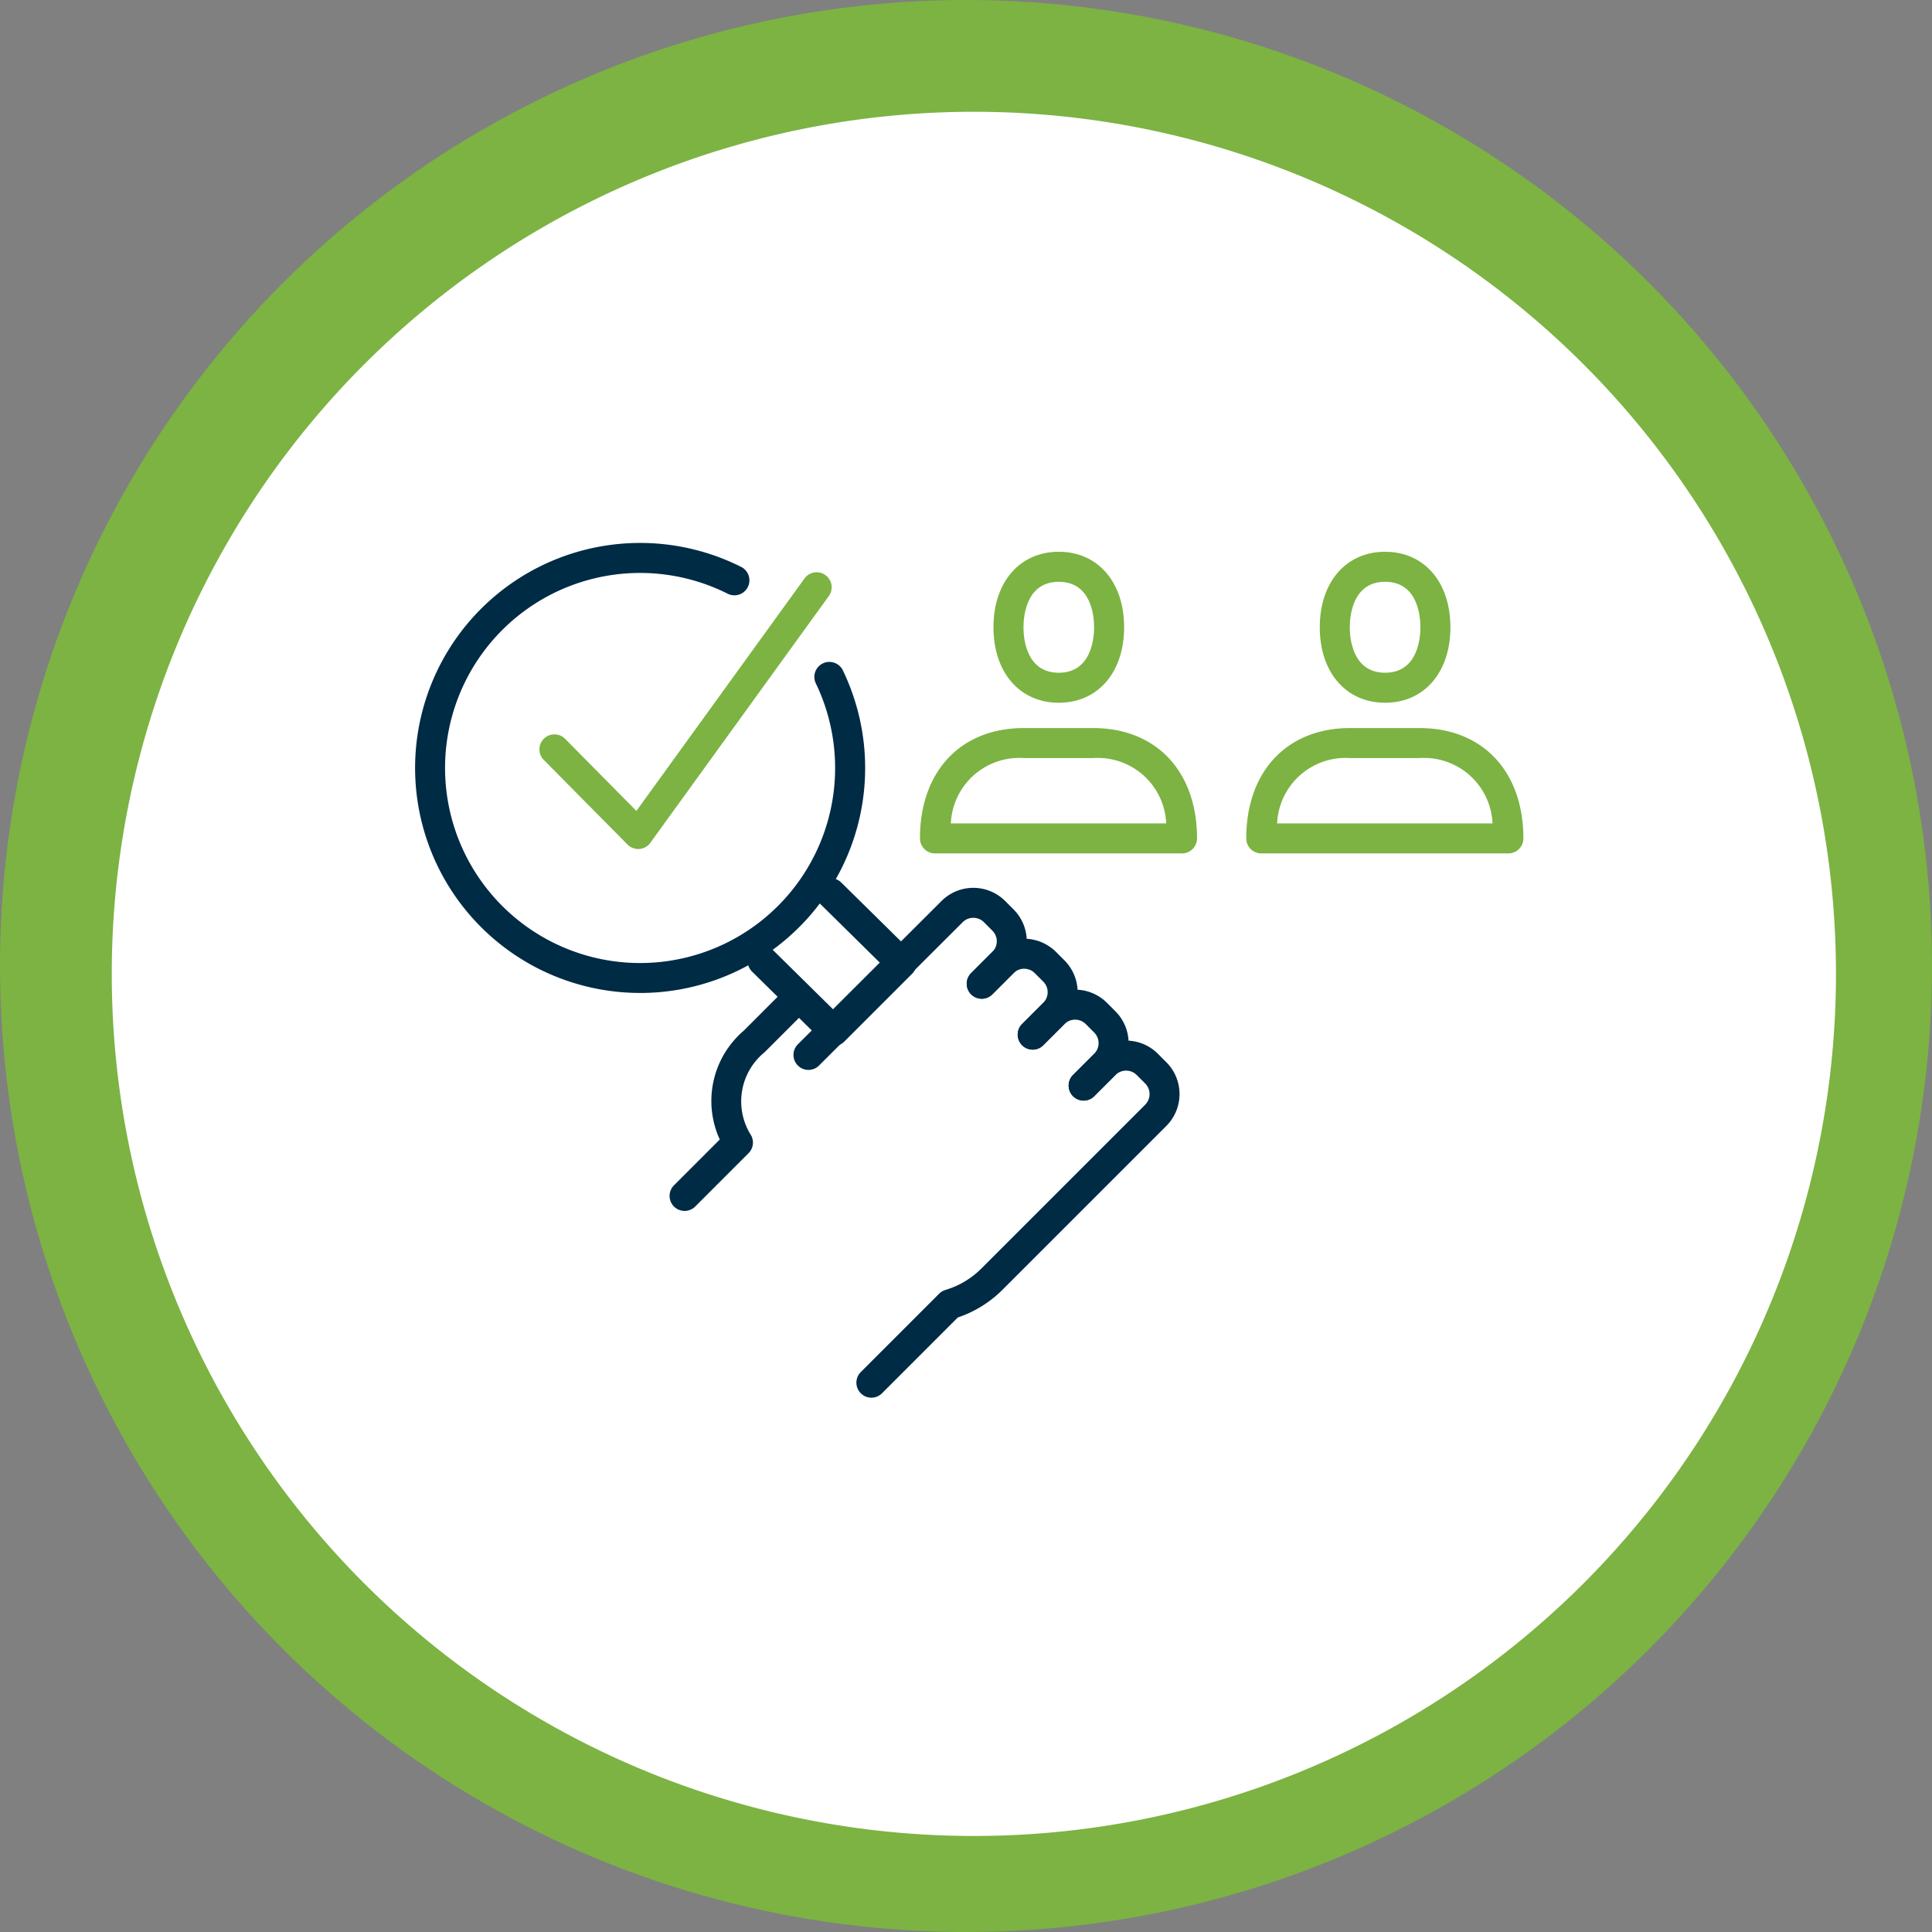 <svg xmlns="http://www.w3.org/2000/svg" width="121" height="121" viewBox="0 0 121 121">
  <rect x="0" y="0" width="121" height="121" fill="#808080" stroke="none"/>
  <g id="Grupo_10323" data-name="Grupo 10323" transform="translate(-145 -3680)">
    <g id="Grupo_10092" data-name="Grupo 10092" transform="translate(2406 7587)">
      <circle id="Elipse_497" data-name="Elipse 497" cx="60.5" cy="60.5" r="60.5" transform="translate(-2261 -3907)" fill="#7cb342"/>
      <path id="Trazado_1178" data-name="Trazado 1178" d="M53.993,0A53.993,53.993,0,1,1,0,53.993,53.993,53.993,0,0,1,53.993,0Z" transform="translate(-2254 -3900)" fill="#fff"/>
    </g>
    <g id="Grupo_10216" data-name="Grupo 10216" transform="translate(171 3714)">
      <g id="Grupo_10213" data-name="Grupo 10213" transform="translate(31.617 0.557)">
        <path id="Trazado_3978" data-name="Trazado 3978" d="M7081.016,4043.873h-15.478a.939.939,0,0,1-.939-.939c0-4.2,2.553-6.911,6.5-6.911h4.346c3.952,0,6.506,2.713,6.506,6.911A.939.939,0,0,1,7081.016,4043.873Zm-14.483-1.879h13.488a4.289,4.289,0,0,0-4.571-4.092H7071.1A4.289,4.289,0,0,0,7066.533,4041.994Z" transform="translate(-7064.599 -4024.982)" fill="#7cb342"/>
        <path id="Trazado_3979" data-name="Trazado 3979" d="M7106.59,3954.576c-2.447,0-4.091-1.9-4.091-4.728s1.644-4.728,4.091-4.728,4.092,1.9,4.092,4.728S7109.037,3954.576,7106.59,3954.576Zm0-7.576c-2.052,0-2.212,2.18-2.212,2.848s.16,2.848,2.212,2.848,2.213-2.18,2.213-2.848S7108.643,3947,7106.59,3947Z" transform="translate(-7097.896 -3945.12)" fill="#7cb342"/>
      </g>
      <g id="Grupo_10214" data-name="Grupo 10214" transform="translate(52.053 0.557)">
        <path id="Trazado_3980" data-name="Trazado 3980" d="M7249.269,4043.873h-15.478a.939.939,0,0,1-.939-.939c0-4.2,2.553-6.911,6.505-6.911h4.345c3.952,0,6.506,2.713,6.506,6.911A.939.939,0,0,1,7249.269,4043.873Zm-14.483-1.879h13.488a4.289,4.289,0,0,0-4.571-4.092h-4.345A4.29,4.29,0,0,0,7234.785,4041.994Z" transform="translate(-7232.852 -4024.982)" fill="#7cb342"/>
        <path id="Trazado_3981" data-name="Trazado 3981" d="M7274.844,3954.576c-2.447,0-4.091-1.9-4.091-4.728s1.644-4.728,4.091-4.728,4.091,1.9,4.091,4.728S7277.291,3954.576,7274.844,3954.576Zm0-7.576c-2.053,0-2.212,2.18-2.212,2.848s.16,2.848,2.212,2.848,2.212-2.18,2.212-2.848S7276.9,3947,7274.844,3947Z" transform="translate(-7266.149 -3945.12)" fill="#7cb342"/>
      </g>
      <path id="Trazado_3982" data-name="Trazado 3982" d="M6874.57,3972.783a.941.941,0,0,1-.668-.279l-5.245-5.3a.939.939,0,1,1,1.336-1.321l4.465,4.516,10.548-14.585a.94.94,0,0,1,1.523,1.1l-11.2,15.484a.938.938,0,0,1-.689.386Z" transform="translate(-6860.601 -3953.611)" fill="#7cb342"/>
      <path id="Trazado_3983" data-name="Trazado 3983" d="M6818.373,3968.719a14.092,14.092,0,1,1,6.313-26.692.94.94,0,1,1-.843,1.68,12.215,12.215,0,1,0,5.529,5.606.94.94,0,0,1,1.692-.818,14.089,14.089,0,0,1-12.691,20.225Z" transform="translate(-6804.286 -3940.531)" fill="#002b45"/>
      <path id="Trazado_3984" data-name="Trazado 3984" d="M6981.219,4123.965a.938.938,0,0,1-.66-.271l-4.438-4.375a.94.94,0,1,1,1.32-1.338l3.773,3.72,2.926-2.925-3.765-3.711a.939.939,0,1,1,1.319-1.338l4.438,4.376a.938.938,0,0,1,0,1.333l-4.255,4.254A.936.936,0,0,1,6981.219,4123.965Z" transform="translate(-6955.004 -4092.453)" fill="#002b45"/>
      <g id="Grupo_10215" data-name="Grupo 10215" transform="translate(15.932 21.599)">
        <path id="Trazado_3985" data-name="Trazado 3985" d="M7032.714,4219.52a.94.94,0,0,1-.664-1.6l4.914-4.914a.942.942,0,0,1,.4-.237,5.3,5.3,0,0,0,2.233-1.33l10.269-10.269a.94.94,0,0,0,0-1.328l-.531-.531a.933.933,0,0,0-.663-.274h0a.935.935,0,0,0-.665.276l-1.33,1.329a.939.939,0,0,1-1.329-1.329l1.33-1.329a2.8,2.8,0,0,1,1.993-.827h0a2.8,2.8,0,0,1,1.991.825l.531.531a2.821,2.821,0,0,1,0,3.985l-10.27,10.269a7.182,7.182,0,0,1-2.792,1.729l-4.752,4.752A.936.936,0,0,1,7032.714,4219.52Z" transform="translate(-7020.076 -4187.583)" fill="#002b45"/>
        <path id="Trazado_3986" data-name="Trazado 3986" d="M6936.394,4182.6a.939.939,0,0,1-.664-1.6l2.871-2.872a5.789,5.789,0,0,1,1.484-6.8l2.6-2.6a.939.939,0,0,1,1.329,1.329l-2.6,2.6a3.966,3.966,0,0,0-.849,5.215.939.939,0,0,1-.162,1.112l-3.344,3.345A.938.938,0,0,1,6936.394,4182.6Z" transform="translate(-6935.454 -4162.36)" fill="#002b45"/>
        <path id="Trazado_3987" data-name="Trazado 3987" d="M7119.113,4177.843a.94.94,0,0,1-.664-1.6l1.33-1.33a.94.94,0,0,0,0-1.328l-.53-.531a.94.94,0,0,0-1.328,0l-1.33,1.33a.939.939,0,0,1-1.328-1.329l1.329-1.33a2.823,2.823,0,0,1,3.986,0l.53.531a2.819,2.819,0,0,1,0,3.986l-1.33,1.33A.936.936,0,0,1,7119.113,4177.843Z" transform="translate(-7093.182 -4164.518)" fill="#002b45"/>
        <path id="Trazado_3988" data-name="Trazado 3988" d="M7092.847,4151.574a.94.94,0,0,1-.664-1.6l1.328-1.329a.939.939,0,0,0,0-1.329l-.531-.531a.94.94,0,0,0-1.328,0l-1.33,1.33a.939.939,0,0,1-1.329-1.329l1.33-1.33a2.82,2.82,0,0,1,3.985,0l.531.531a2.818,2.818,0,0,1,0,3.986l-1.329,1.329A.936.936,0,0,1,7092.847,4151.574Z" transform="translate(-7070.105 -4141.438)" fill="#002b45"/>
        <path id="Trazado_3989" data-name="Trazado 3989" d="M7000.267,4129.772a.939.939,0,0,1-.663-1.6l9-8.98a2.821,2.821,0,0,1,3.984,0l.531.531a2.822,2.822,0,0,1,0,3.986l-1.33,1.329a.939.939,0,0,1-1.329-1.329l1.33-1.33a.94.94,0,0,0,0-1.328l-.531-.531a.942.942,0,0,0-1.329,0l-9,8.98A.935.935,0,0,1,7000.267,4129.772Z" transform="translate(-6991.569 -4118.363)" fill="#002b45"/>
      </g>
    </g>
  </g>
</svg>
